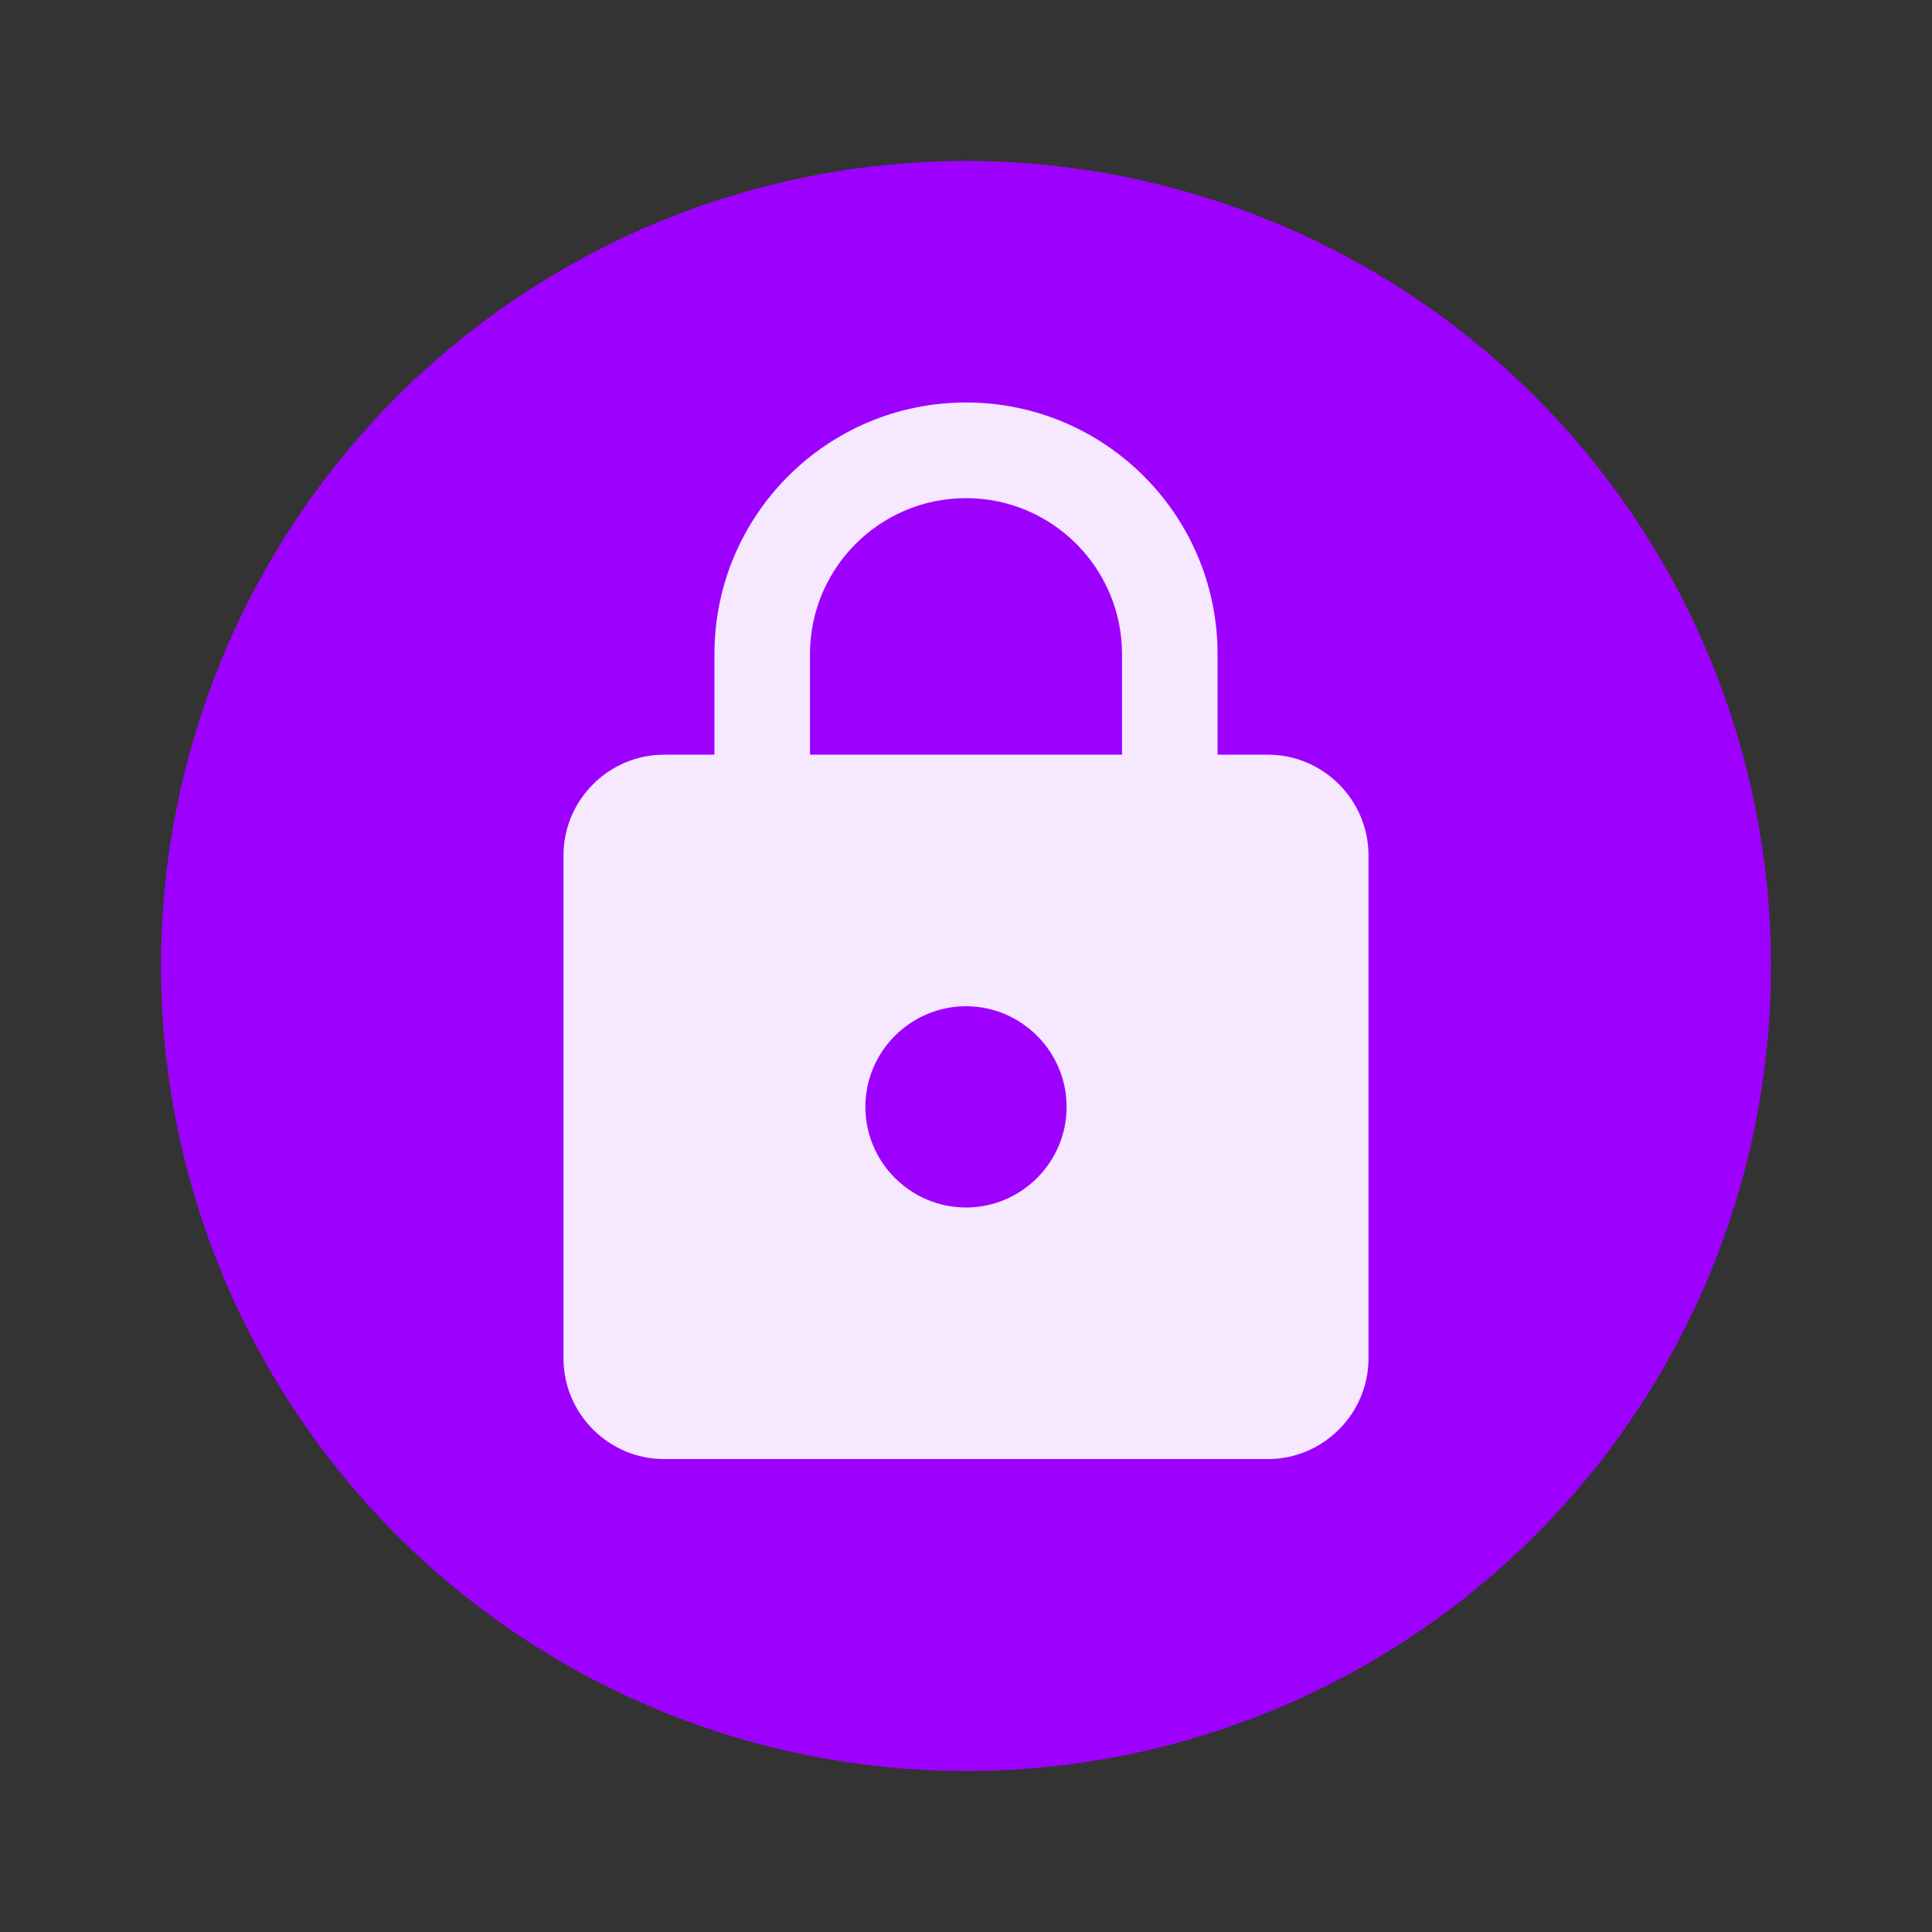 <svg width="24" height="24" viewBox="0 0 24 24" fill="none" xmlns="http://www.w3.org/2000/svg">
<rect x="0" y="0" width="24" height="24" fill="#333333" stroke="none"/>
<circle cx="12" cy="12" r="10" fill="#9E00FF"/>
<path d="M15.75 9.375H15.125V8.125C15.125 6.4 13.725 5 12 5C10.275 5 8.875 6.4 8.875 8.125V9.375H8.25C7.562 9.375 7 9.938 7 10.625V16.875C7 17.562 7.562 18.125 8.25 18.125H15.75C16.438 18.125 17 17.562 17 16.875V10.625C17 9.938 16.438 9.375 15.75 9.375ZM12 15C11.312 15 10.75 14.438 10.75 13.75C10.75 13.062 11.312 12.5 12 12.5C12.688 12.5 13.25 13.062 13.25 13.75C13.25 14.438 12.688 15 12 15ZM13.938 9.375H10.062V8.125C10.062 7.056 10.931 6.188 12 6.188C13.069 6.188 13.938 7.056 13.938 8.125V9.375Z" fill="#F6E8FF"/>
</svg>
